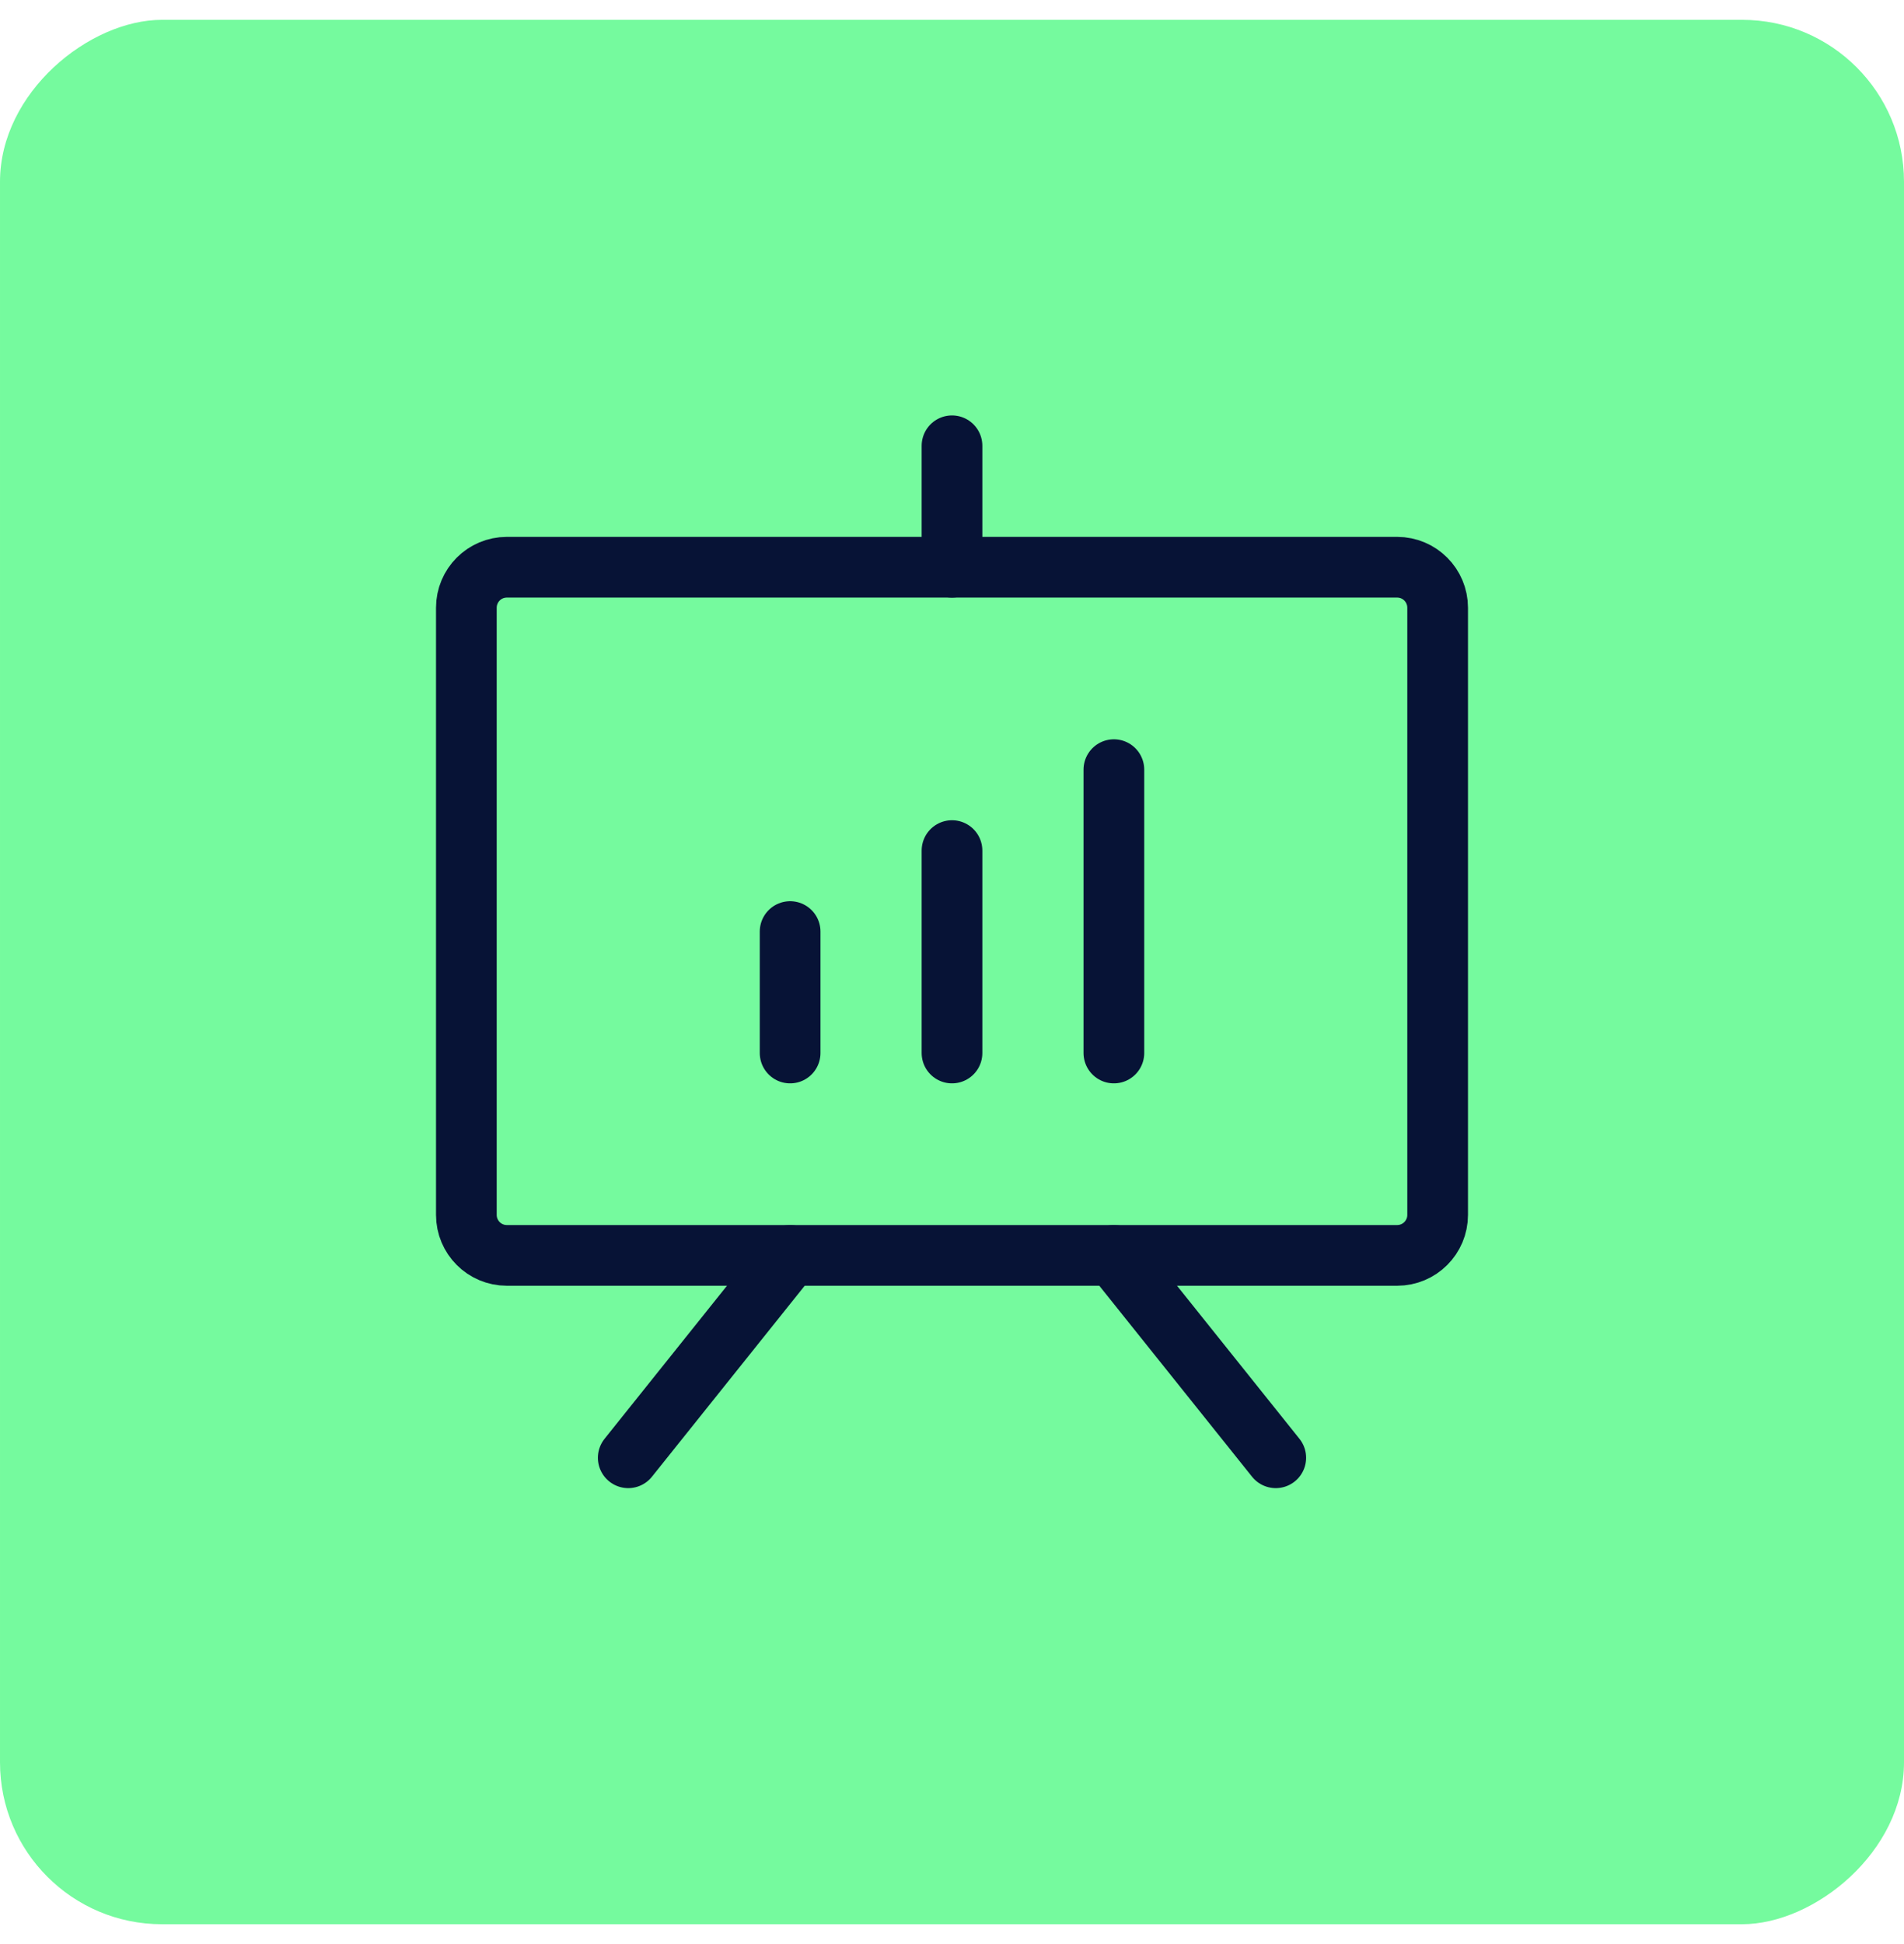 <svg width="48" height="49" viewBox="0 0 48 49" fill="none" xmlns="http://www.w3.org/2000/svg">
<rect x="48" y="0.5" width="48" height="48" rx="4.081" transform="rotate(90 48 0.5)" fill="#75FA9E"/>
<path d="M35.223 14.297H12.777C12.213 14.297 11.757 14.754 11.757 15.318V30.622C11.757 31.185 12.213 31.642 12.777 31.642H35.223C35.786 31.642 36.243 31.185 36.243 30.622V15.318C36.243 14.754 35.786 14.297 35.223 14.297Z" stroke="#071336" stroke-width="1.53" stroke-linecap="round" stroke-linejoin="round"/>
<path d="M28.081 31.642L32.162 36.743" stroke="#071336" stroke-width="1.53" stroke-linecap="round" stroke-linejoin="round"/>
<path d="M19.919 31.642L15.838 36.743" stroke="#071336" stroke-width="1.53" stroke-linecap="round" stroke-linejoin="round"/>
<path d="M19.919 23.48V26.541" stroke="#071336" stroke-width="1.53" stroke-linecap="round" stroke-linejoin="round"/>
<path d="M24 21.439V26.541" stroke="#071336" stroke-width="1.53" stroke-linecap="round" stroke-linejoin="round"/>
<path d="M28.081 19.399V26.541" stroke="#071336" stroke-width="1.53" stroke-linecap="round" stroke-linejoin="round"/>
<path d="M24 14.297V11.236" stroke="#071336" stroke-width="1.53" stroke-linecap="round" stroke-linejoin="round"/>
</svg>
